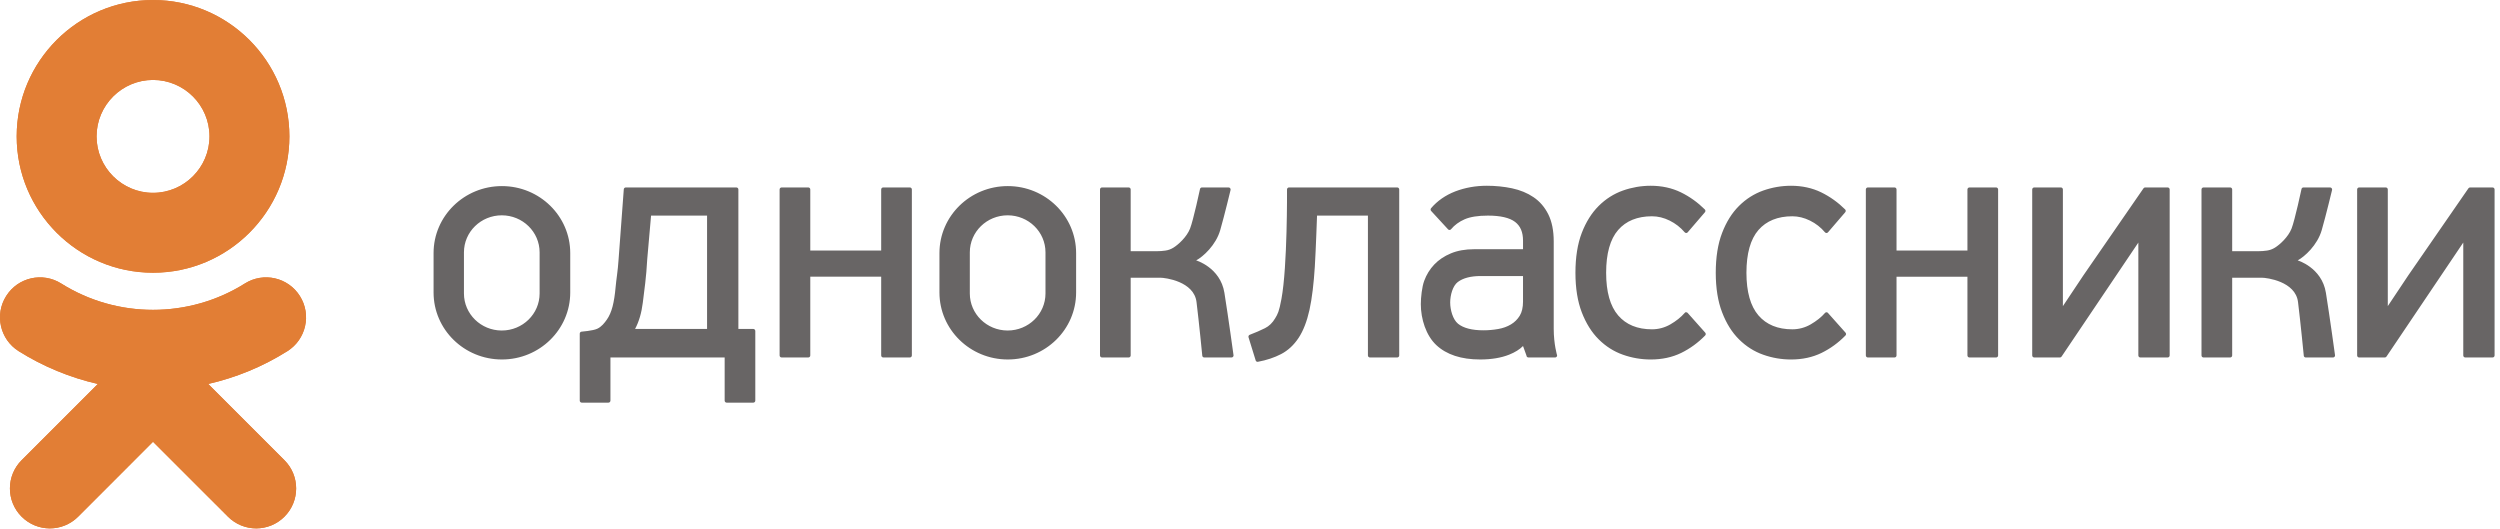 <svg xmlns="http://www.w3.org/2000/svg" width="478.75" height="101.25"><defs><clipPath><path d="m0 0h2429v810h-2429v-810z"/></clipPath></defs><g transform="matrix(.125 0 0 -.125 0 101.25)" fill-rule="evenodd"><path d="m234.449 687.535c47.703 0 86.5-38.793 86.5-86.496 0-47.656-38.797-86.461-86.5-86.461-47.656 0-86.5 38.805-86.5 86.461 0 47.703 38.844 86.496 86.5 86.496zm0-295.351c115.235 0 208.91 93.683 208.91 208.855 0 115.219-93.675 208.934-208.91 208.934-115.211 0-208.91-93.715-208.91-208.934 0-115.172 93.699-208.855 208.91-208.855z" fill="#e27e35"/><path d="m318.969 221.766c42.531 9.691 83.547 26.511 121.316 50.242 28.586 18.019 37.203 55.82 19.188 84.41-17.993 28.637-55.762 37.262-84.399 19.242-85.57-53.812-195.754-53.789-281.273 0-28.641 18.02-66.406 9.395-84.379-19.242-18.016-28.613-9.422-66.391 19.168-84.41 37.766-23.707 78.781-40.551 121.312-50.242l-116.796-116.797c-23.879-23.903-23.879-62.649.023-86.551 11.965-11.938 27.613-17.918 43.262-17.918 15.676 0 31.347 5.98 43.312 17.918l114.719 114.773 114.82-114.773c23.879-23.898 62.621-23.898 86.524 0 23.925 23.902 23.925 62.672 0 86.551l-116.797 116.797" fill="#e27e35"/><path d="m1832.5 411.055c10.61 5.648 30.25 23.34 36.89 46.39 6.63 23.043 15.79 61.301 15.79 61.301.3.953.12 2.004-.47 2.785-.56.805-1.46 1.293-2.44 1.293h-40.91c-1.32 0-2.52-.902-2.91-2.215 0 0-10.22-47.957-15.3-60.847-5.09-12.891-17.95-24.559-25.49-29.2-3.81-2.343-7.77-3.8-12.06-4.441-4.35-.66-8.91-.973-13.53-.973h-39.87v94.551c0 1.711-1.36 3.125-3.05 3.125h-40.89c-1.69 0-3.06-1.414-3.06-3.125v-254.234c0-1.731 1.37-3.125 3.06-3.125h40.89c1.69 0 3.05 1.394 3.05 3.125v119.078h45.31c7.63 0 51.64-5.566 55.55-37.207 3.9-31.641 8.88-82.727 8.88-82.727.37-1.339 1.58-2.269 2.94-2.269h41.88c.97 0 1.86.465 2.45 1.269.59.782.75 1.809.47 2.758 0 0-7.64 55.992-13.89 95.055-6.25 39.062-44.05 49.953-43.29 49.633zm308.07 111.769h-165.83c-1.69 0-3.04-1.414-3.04-3.125 0 0 .79-117.722-8.54-167.722-3.73-20.016-5.61-22.825-9.72-29.786-4-6.785-9.18-11.82-15.45-14.945-6.97-3.476-14.81-6.891-23.39-10.141-1.54-.585-2.35-2.293-1.85-3.878l10.94-35.379c.41-1.317 1.6-2.172 2.9-2.172.17 0 .36.023.53.051 13.24 2.441 25.2 6.445 35.53 11.816 10.54 5.492 19.58 13.84 26.85 24.875 7.11 10.793 12.73 25.23 16.62 42.832 3.89 17.508 6.61 41.047 8.17 66.047 1.56 25 3.41 78.387 3.41 78.387h77.95v-214.219c0-1.731 1.37-3.125 3.05-3.125h41.87c1.69 0 3.03 1.394 3.03 3.125v254.234c0 1.711-1.34 3.125-3.03 3.125zm444.91-192.207c-.57.653-1.39 1.02-2.25 1.02-1.16.226-1.67-.391-2.24-1.02-5.76-6.566-13.14-12.48-21.95-17.555-8.73-5.035-18.22-7.574-28.23-7.574-22.26 0-39.67 7.16-51.79 21.274-12.22 14.16-18.42 36.125-18.42 65.324 0 29.523 6.2 51.594 18.42 65.578 12.09 13.945 29.53 20.996 51.79 20.996 9.2 0 18.31-2.246 27.13-6.637 8.88-4.375 16.62-10.406 23.02-17.918.55-.683 1.68-1.128 2.27-1.082.88 0 1.71.368 2.29 1.051l26.42 30.762c1.07 1.25 1 3.148-.18 4.32-10.86 10.774-23.19 19.606-36.71 26.203-13.7 6.664-29.25 10.055-46.16 10.055-14.58 0-28.94-2.492-42.66-7.352-13.84-4.929-26.29-12.839-37.03-23.535-10.75-10.687-19.46-24.582-25.91-41.308-6.44-16.699-9.72-37.278-9.72-61.133 0-23.535 3.28-43.914 9.72-60.59 6.45-16.773 15.16-30.703 25.91-41.371 10.74-10.719 23.19-18.629 37.03-23.512 13.72-4.883 28.08-7.347 42.66-7.347 17.3 0 33 3.367 46.67 10.031 13.53 6.617 25.88 15.625 36.74 26.758 1.15 1.175 1.2 3.078.1 4.324l-26.92 30.238zm-252.21 17.403c0-8.961-1.68-16.254-5-21.676-3.37-5.516-7.91-10.008-13.45-13.328-5.64-3.395-12.18-5.77-19.41-7.032-7.65-1.367-15.14-2.019-22.9-2.019-17.51 0-30.55 3.406-38.8 10.07-8.07 6.617-12.01 21.461-12.01 32.543 0 10.988 3.81 25.465 11.68 31.379 8.07 6.074 19.89 9.148 35.12 9.148h64.77v-39.085zm47.03 92.261c0 16.43-2.81 30.371-8.32 41.383-5.5 11.008-13.12 19.871-22.64 26.266-9.33 6.347-20.39 10.89-32.89 13.578-12.3 2.59-25.31 3.906-38.61 3.906-17.16 0-33.43-2.906-48.38-8.644-15.06-5.86-27.51-14.528-37.05-25.758-1.02-1.219-.98-3.028.09-4.2l25.94-28.171c.57-.661 1.36-.95 2.29-.977.86.027 1.66.414 2.22 1.098 5.37 6.445 12.37 11.57 20.82 15.258 8.58 3.761 20.58 5.664 35.72 5.664 19.17 0 33.16-3.243 41.56-9.637 8.22-6.25 12.22-15.656 12.22-28.762v-13.09h-74.72c-13.67 0-25.74-2.148-35.8-6.371-10.18-4.222-18.75-9.988-25.51-17.117-6.74-7.121-11.92-15.496-15.35-24.902-3.45-9.293-5.2-25.485-5.2-35.789 0-22.723 7.97-47.934 23.67-62.657 15.63-14.671 38.24-22.093 67.14-22.093 17.26 0 32.24 2.488 44.49 7.371 9.01 3.59 16.13 8.035 21.28 13.234l5.21-14.406c0-1.731 1.37-3.125 3.04-3.125h40.96c1.64 0 3.02 1.394 3.02 3.125 0 0-5.2 17.14-5.2 40.683v134.133zm1438.35 82.543h-34.53c-.97 0-1.89-.488-2.46-1.316l-92.11-133.297-31.45-47.172v178.66c0 1.711-1.36 3.125-3.03 3.125h-40.91c-1.66 0-3.02-1.414-3.02-3.125v-254.234c0-1.731 1.36-3.125 3.02-3.125h39.38c1 0 1.94.488 2.51 1.344l117.68 174.714v-172.933c0-1.731 1.37-3.125 3.06-3.125h41.86c1.69 0 3.05 1.394 3.05 3.125v254.234c0 1.711-1.36 3.125-3.05 3.125zm-760.59 0h-40.9c-1.68 0-3.05-1.414-3.05-3.125v-93.531h-108.63v93.531c0 1.711-1.36 3.125-3.04 3.125h-40.92c-1.68 0-3.04-1.414-3.04-3.125v-254.234c0-1.731 1.36-3.125 3.04-3.125h40.92c1.68 0 3.04 1.394 3.04 3.125v120.621h108.63v-120.621c0-1.731 1.37-3.125 3.05-3.125h40.9c1.68 0 3.05 1.394 3.05 3.125v254.234c0 1.711-1.37 3.125-3.05 3.125zm-257.65-192.207c-.56.653-1.39 1.02-2.22 1.02-.55.148-1.7-.391-2.26-1.051-5.59-6.438-12.97-12.32-21.93-17.524-8.69-5.035-18.19-7.574-28.2-7.574-22.21 0-39.68 7.16-51.82 21.274-12.24 14.226-18.44 36.199-18.44 65.324 0 29.445 6.2 51.516 18.44 65.578 12.14 13.914 29.58 20.996 51.82 20.996 9.18 0 18.29-2.246 27.13-6.637 8.86-4.351 16.57-10.375 22.95-17.918.58-.683 1.41-1.082 2.3-1.082h.01c.86 0 1.69.368 2.27 1.051l26.44 30.762c1.08 1.25 1.03 3.148-.14 4.32-10.87 10.774-23.2 19.586-36.72 26.203-13.74 6.664-29.3 10.055-46.19 10.055-14.6 0-28.94-2.492-42.67-7.352-13.83-4.929-26.28-12.839-37.02-23.535-10.77-10.687-19.48-24.582-25.87-41.308-6.48-16.766-9.75-37.348-9.75-61.133 0-23.457 3.27-43.848 9.75-60.59 6.39-16.773 15.1-30.703 25.87-41.371 10.74-10.719 23.22-18.629 37.02-23.512 13.73-4.883 28.07-7.347 42.67-7.347 17.31 0 33 3.367 46.65 10.031 13.57 6.617 25.93 15.625 36.77 26.758 1.17 1.199 1.19 3.101.09 4.324l-26.95 30.238zm719.59 80.438c10.61 5.648 30.25 23.34 36.89 46.39 6.63 23.043 15.79 61.301 15.79 61.301.3.953.12 2.004-.47 2.785-.56.805-1.48 1.293-2.44 1.293h-40.91c-1.35 0-2.52-.902-2.91-2.215 0 0-10.22-47.957-15.3-60.847-5.09-12.891-17.95-24.559-25.49-29.2-3.84-2.343-7.77-3.8-12.09-4.441-4.34-.66-8.88-.973-13.5-.973h-39.87v94.551c0 1.711-1.36 3.125-3.05 3.125h-40.89c-1.69 0-3.06-1.414-3.06-3.125v-254.234c0-1.731 1.37-3.125 3.06-3.125h40.89c1.69 0 3.05 1.394 3.05 3.125v119.078h45.31c7.63 0 51.64-5.566 55.55-37.207 3.9-31.641 8.88-82.727 8.88-82.727.37-1.339 1.56-2.269 2.94-2.269h41.88c.97 0 1.86.465 2.45 1.269.56.782.75 1.809.47 2.758 0 0-7.64 55.992-13.89 95.055-6.25 39.062-44.05 49.953-43.29 49.633zm-199.12 111.769h-34.53c-1 0-1.92-.488-2.49-1.316l-92.04-133.297-31.47-47.223v178.711c0 1.711-1.36 3.125-3.05 3.125h-40.89c-1.68 0-3.06-1.414-3.06-3.125v-254.234c0-1.731 1.38-3.125 3.06-3.125h39.4c1 0 1.93.488 2.49 1.344l117.65 174.691v-172.91c0-1.731 1.37-3.125 3.05-3.125h41.88c1.68 0 3.05 1.394 3.05 3.125v254.234c0 1.711-1.37 3.125-3.05 3.125zm-2494.196-162.453c0-31.316-25.95-56.723-57.957-56.723-32.008 0-57.961 25.407-57.961 56.723v63.039c0 31.324 25.953 56.715 57.961 56.715 32.007 0 57.957-25.391 57.957-56.715v-63.039zm-57.762 164.527c-57.813 0-104.688-45.945-104.688-102.609v-60.371c0-56.695 46.875-102.652 104.688-102.652 57.812 0 104.687 45.957 104.687 102.652v60.371c0 56.664-46.875 102.609-104.687 102.609zm314.308-218.867h-110.304c5.957 11.086 9.933 24.637 11.863 40.309 2.172 17.523 5.445 39.914 6.789 66.598l5.86 66.746h85.792v-173.653zm70.87 0h-22.9v213.668c0 1.711-1.37 3.125-3.05 3.125h-169.482c-1.613 0-2.957-1.316-3.027-2.976l-8.032-108.082c-1.027-16.383-3.543-30.368-4.519-41.969-1-11.422-2.563-21.34-4.637-29.438-2.125-8.082-4.98-14.629-8.742-20-3.66-5.152-8.031-10.867-14.672-13.992-6.641-3.133-24.34-4.5-24.34-4.5-1.465-.269-2.515-1.562-2.515-3.074v-102.516c0-1.734 1.367-3.125 3.05-3.125h40.918c1.684 0 3.051 1.391 3.051 3.125v66.063h174.977v-66.063c0-1.734 1.34-3.125 3.03-3.125h40.89c1.69 0 3.03 1.391 3.03 3.125v106.614c0 1.726-1.34 3.14-3.03 3.14zm239.85 216.793h-40.93c-1.68 0-3.04-1.414-3.04-3.125v-93.531h-108.62v93.531c0 1.711-1.37 3.125-3.06 3.125h-40.89c-1.68 0-3.05-1.414-3.05-3.125v-254.234c0-1.731 1.37-3.125 3.05-3.125h40.89c1.69 0 3.06 1.394 3.06 3.125v120.621h108.62v-120.621c0-1.731 1.36-3.125 3.04-3.125h40.93c1.65 0 3.03 1.394 3.03 3.125v254.234c0 1.711-1.38 3.125-3.03 3.125zm207.74-162.453c0-31.316-25.95-56.723-57.96-56.723-32 0-57.97 25.407-57.97 56.723v63.039c0 31.324 25.97 56.715 57.97 56.715 32.01 0 57.96-25.391 57.96-56.715v-63.039zm-57.76 164.527c-57.82 0-104.69-45.945-104.69-102.609v-60.371c0-56.695 46.87-102.652 104.69-102.652 57.81 0 104.68 45.957 104.68 102.652v60.371c0 56.664-46.87 102.609-104.68 102.609z" fill="#686565"/><g fill="#e27e35"><path d="m234.449 687.543c47.703 0 86.5-38.797 86.5-86.5 0-47.656-38.797-86.461-86.5-86.461-47.656 0-86.5 38.805-86.5 86.461 0 47.703 38.844 86.5 86.5 86.5zm0-295.348c115.235 0 208.91 93.676 208.91 208.848 0 115.223-93.675 208.934-208.91 208.934-115.211 0-208.91-93.711-208.91-208.934 0-115.172 93.699-208.848 208.91-208.848z"/><path d="m318.969 221.77c42.531 9.691 83.547 26.515 121.316 50.246 28.586 18.015 37.203 55.808 19.188 84.398-17.993 28.652-55.762 37.27-84.399 19.254-85.57-53.824-195.754-53.801-281.273 0-28.641 18.016-66.406 9.398-84.379-19.254-18.016-28.613-9.422-66.383 19.168-84.398 37.766-23.707 78.781-40.555 121.312-50.246l-116.796-116.797c-23.879-23.903-23.879-62.649.023-86.547 11.965-11.941 27.613-17.922 43.262-17.922 15.676 0 31.347 5.98 43.312 17.922l114.719 114.769 114.82-114.769c23.879-23.902 62.621-23.902 86.524 0 23.925 23.898 23.925 62.672 0 86.547l-116.797 116.797"/></g></g></svg>